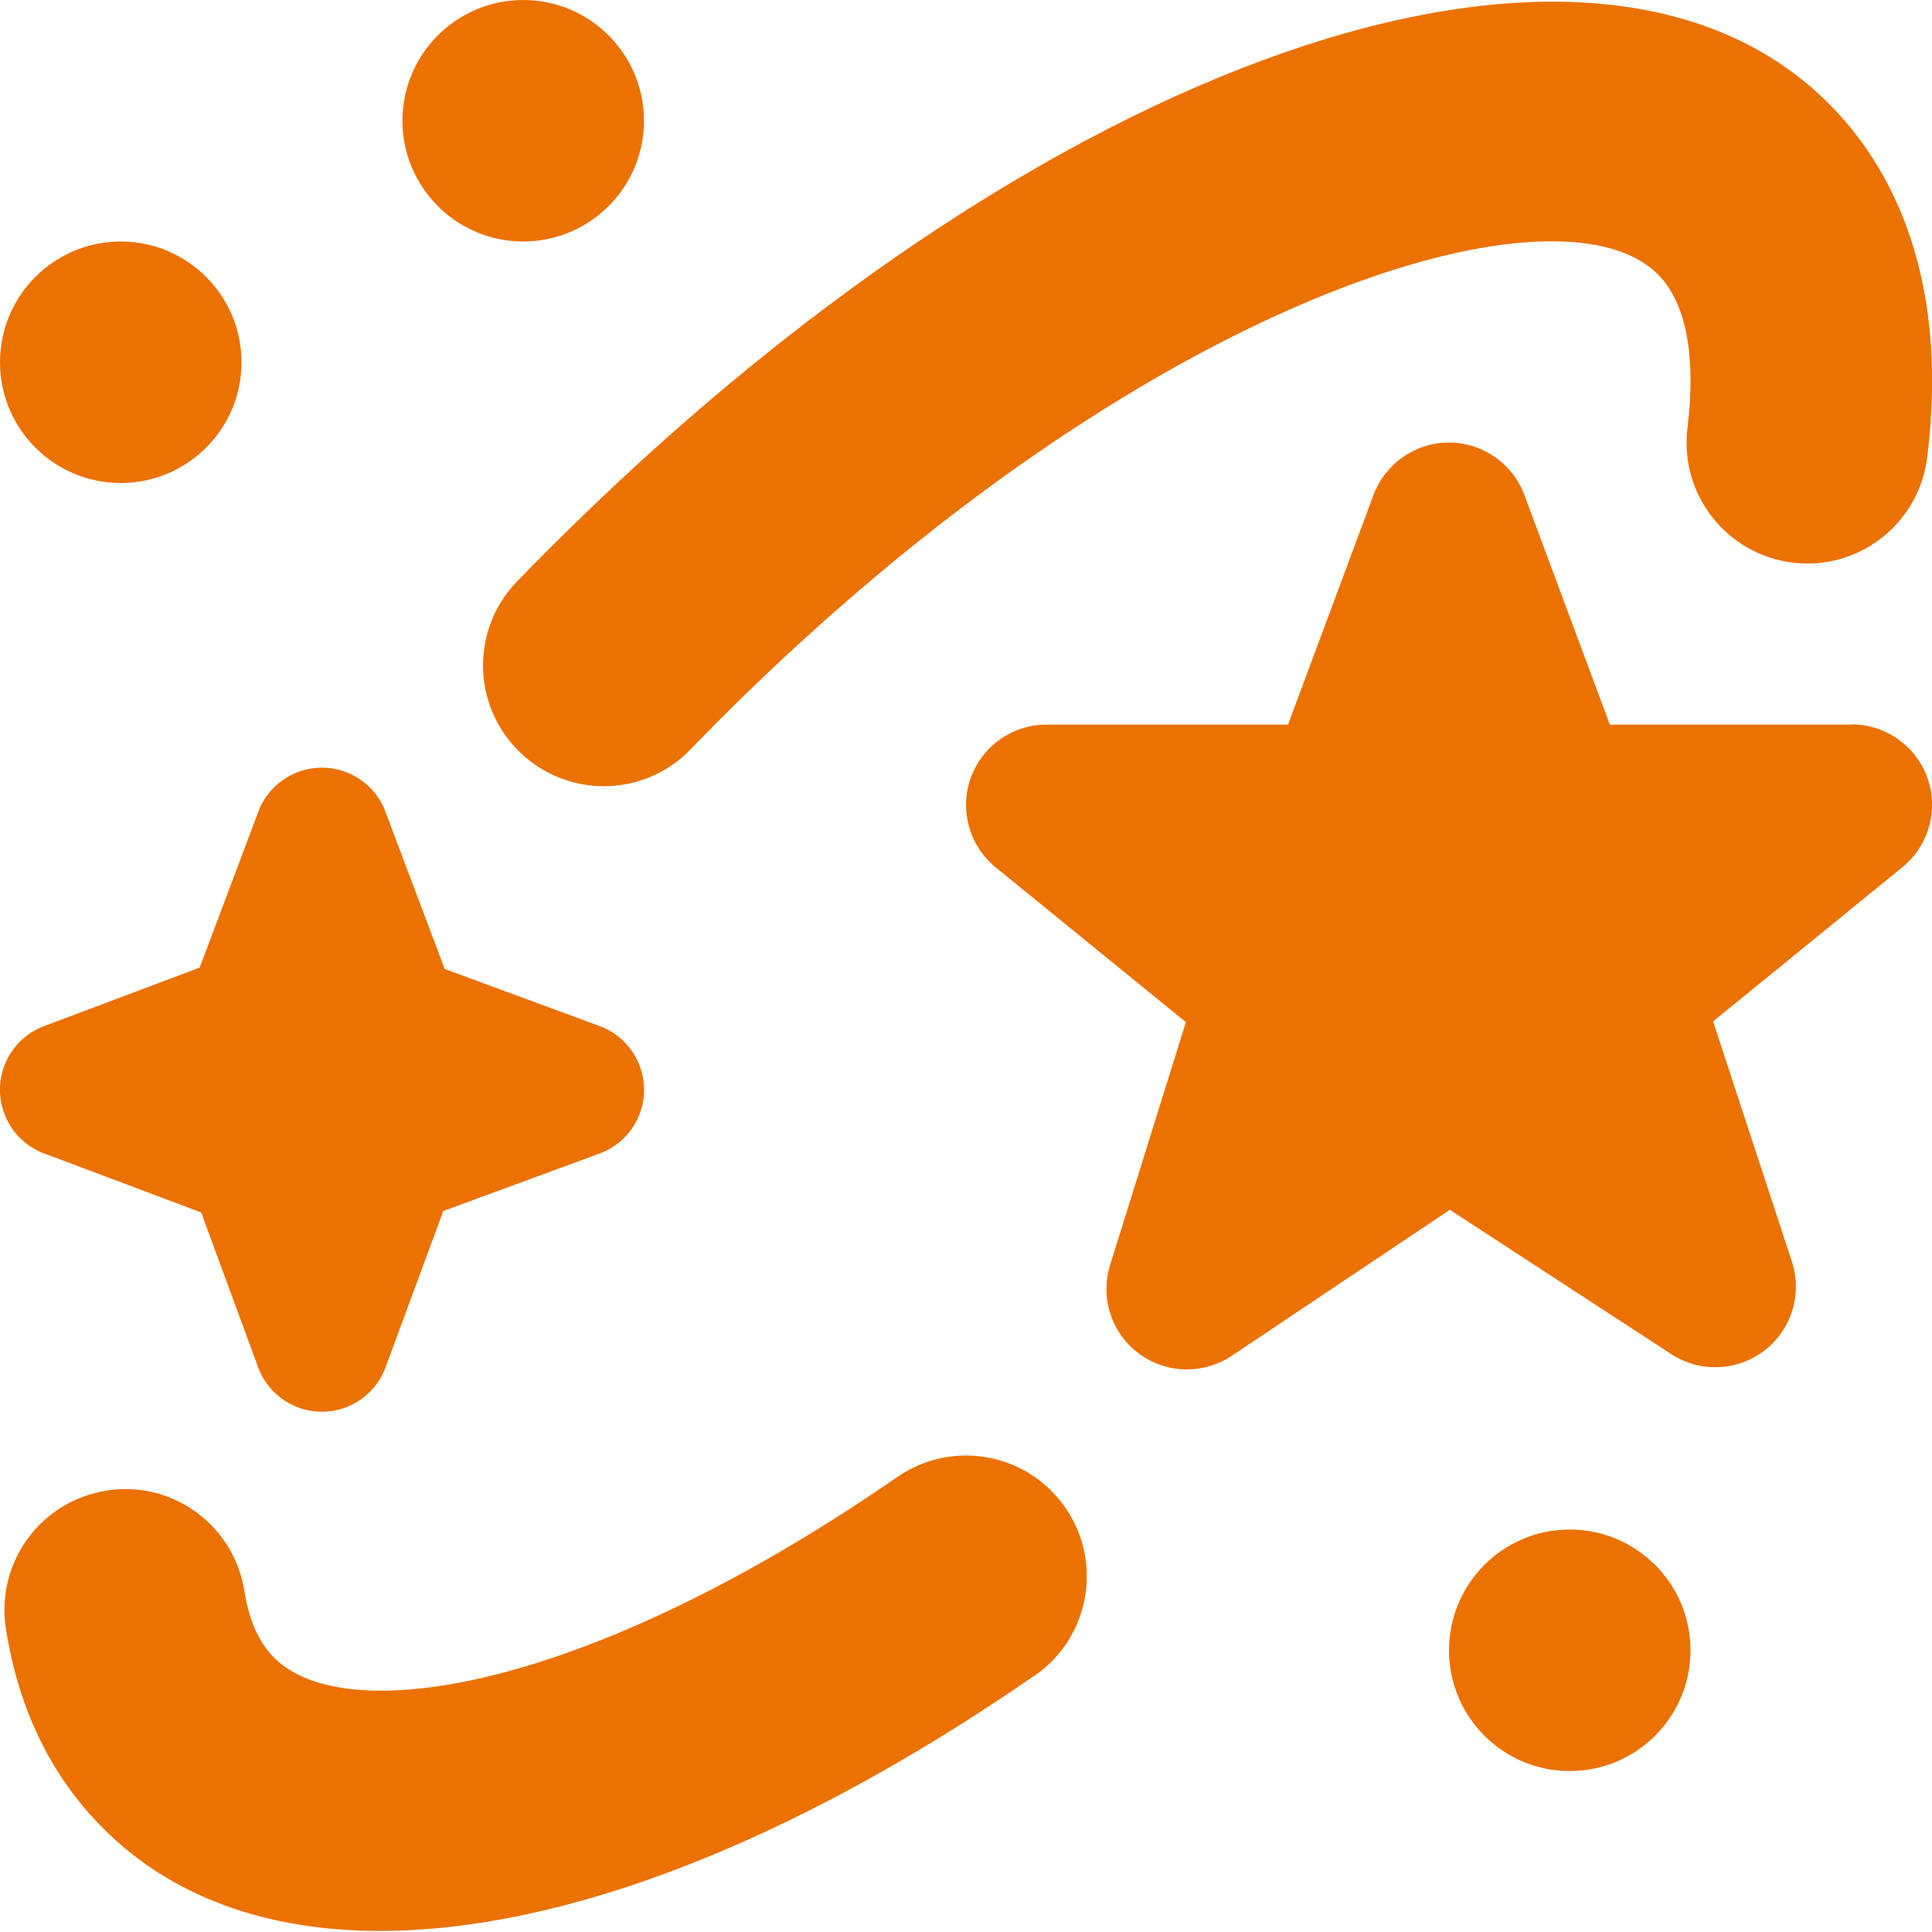 <svg width="16" height="16" viewBox="0 0 16 16" fill="none" xmlns="http://www.w3.org/2000/svg">
<g clip-path="url(#clip0_54_3045)">
<path d="M14 13.667C14 14.219 13.552 14.667 13 14.667C12.448 14.667 12 14.219 12 13.667C12 13.115 12.448 12.667 13 12.667C13.552 12.667 14 13.115 14 13.667ZM1 2C0.448 2 6.68347e-05 2.448 6.68347e-05 3C6.68347e-05 3.552 0.448 4 1 4C1.552 4 2 3.552 2 3C2 2.448 1.552 2 1 2ZM4.333 0C3.781 0 3.333 0.448 3.333 1C3.333 1.552 3.781 2 4.333 2C4.885 2 5.333 1.552 5.333 1C5.333 0.448 4.885 0 4.333 0ZM5.72 6.204L5.96 5.96C9.458 2.463 12.897 1.44 13.729 2.271C14.025 2.567 14.026 3.127 13.975 3.543C13.907 4.091 14.296 4.591 14.845 4.659C15.392 4.728 15.892 4.337 15.96 3.789C16.153 2.232 15.623 1.335 15.144 0.857C13.175 -1.114 8.619 0.474 4.547 4.546C4.457 4.636 4.367 4.727 4.28 4.817C3.897 5.215 3.909 5.848 4.307 6.231C4.501 6.417 4.751 6.511 5.001 6.511C5.263 6.511 5.525 6.408 5.721 6.204H5.72ZM8.569 13.877C9.023 13.563 9.137 12.94 8.823 12.486C8.509 12.031 7.886 11.917 7.431 12.232C4.874 13.999 2.863 14.323 2.271 13.729C2.144 13.603 2.063 13.421 2.024 13.177C1.938 12.632 1.427 12.256 0.881 12.345C0.335 12.431 -0.037 12.943 0.049 13.489C0.154 14.157 0.425 14.713 0.856 15.143C1.425 15.713 2.211 15.991 3.148 15.991C4.653 15.991 6.55 15.271 8.568 13.876L8.569 13.877ZM15.333 5.999C15.613 5.999 15.864 6.174 15.96 6.437C16.056 6.699 15.977 6.995 15.763 7.175L14.187 8.459L14.839 10.446C14.928 10.715 14.837 11.011 14.613 11.184C14.387 11.357 14.079 11.369 13.842 11.215L12.007 10.019L10.201 11.228C10.089 11.303 9.959 11.341 9.83 11.341C9.689 11.341 9.548 11.297 9.43 11.208C9.203 11.039 9.109 10.744 9.194 10.475L9.821 8.465L8.236 7.175C8.023 6.995 7.945 6.7 8.041 6.437C8.138 6.175 8.388 6.001 8.667 6.001H10.667L11.375 4.099C11.472 3.839 11.721 3.665 11.999 3.665C12.277 3.665 12.527 3.838 12.624 4.099L13.332 6.001H15.332L15.333 5.999ZM4.949 8.491L3.683 8.025L3.199 6.742C3.101 6.447 2.782 6.288 2.487 6.387C2.32 6.443 2.188 6.574 2.132 6.742L1.654 8.013L0.384 8.491C0.089 8.59 -0.07 8.909 0.029 9.203C0.085 9.371 0.216 9.503 0.384 9.559L1.666 10.041L2.132 11.307C2.188 11.474 2.319 11.606 2.487 11.662C2.782 11.761 3.101 11.601 3.199 11.307L3.671 10.029L4.949 9.559C5.117 9.503 5.249 9.371 5.305 9.203C5.403 8.909 5.243 8.59 4.949 8.491Z" fill="#EB7100"/>
</g>
<defs>
<clipPath id="clip0_54_3045">
<rect width="16" height="16" fill="white"/>
</clipPath>
</defs>
</svg>
